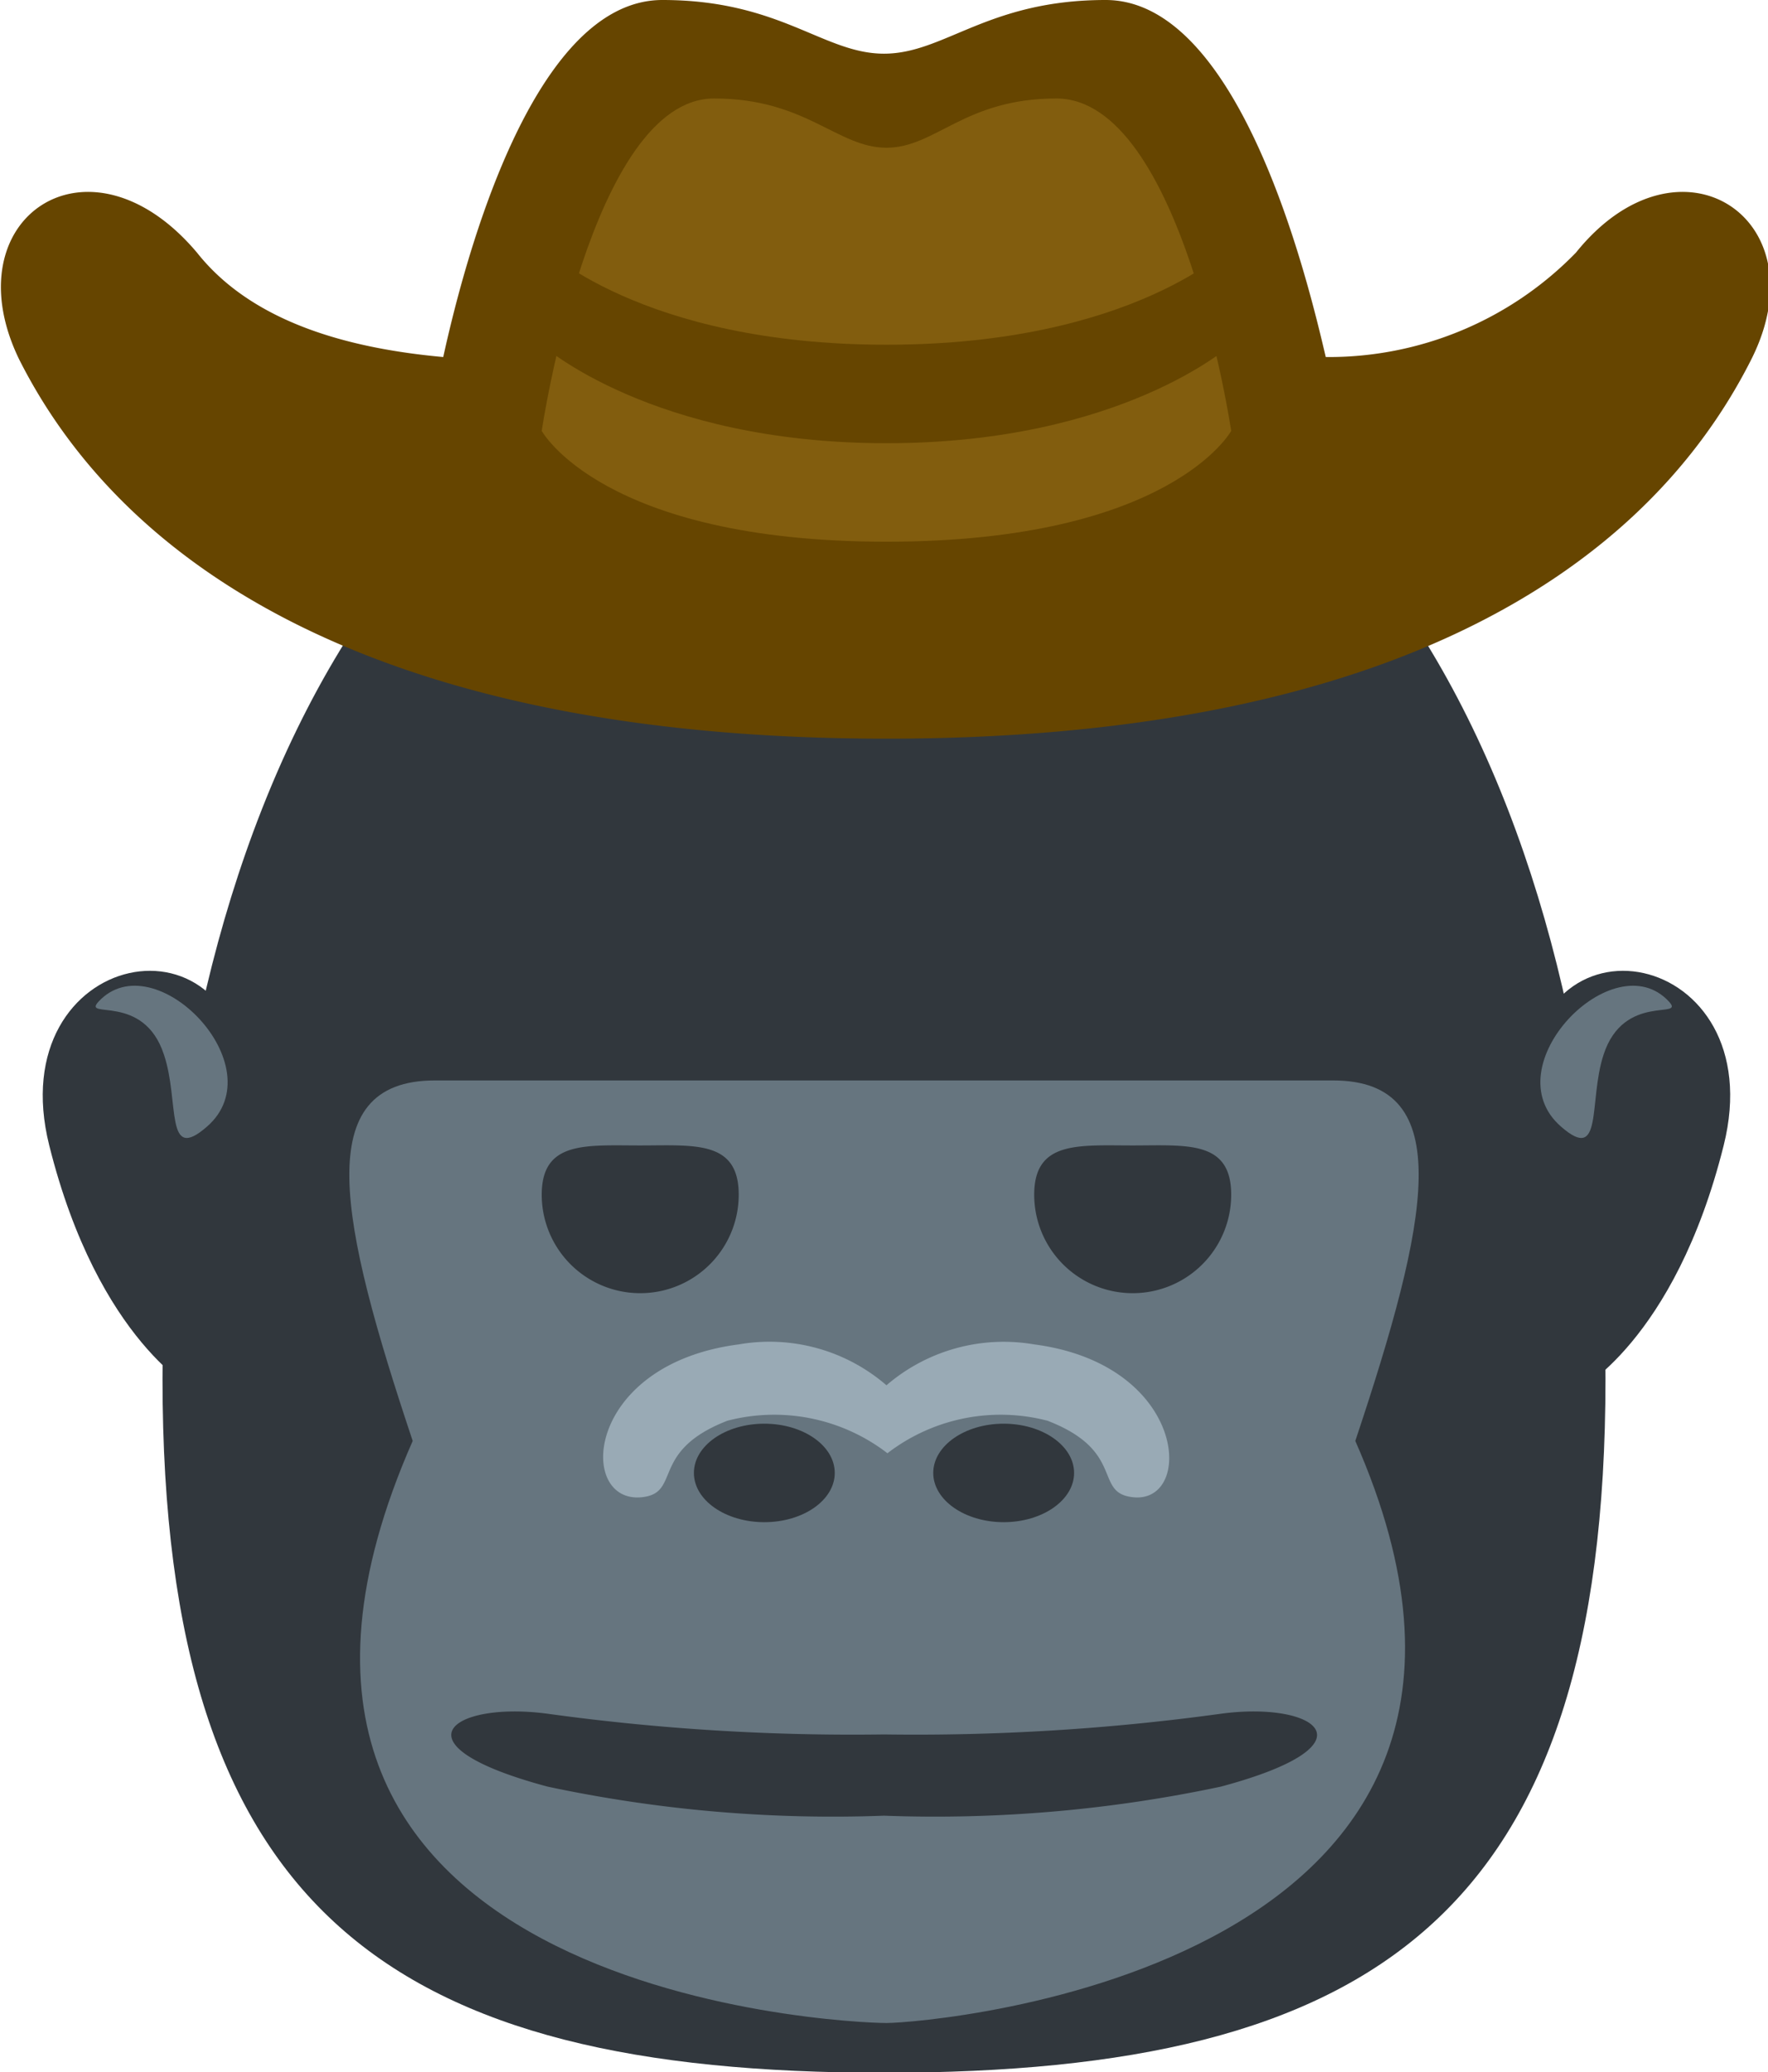 <svg id="Layer_1" data-name="Layer 1" xmlns="http://www.w3.org/2000/svg" viewBox="0 0 35.9 42.08"><defs><style>.cls-1{fill:#31373d;}.cls-2{fill:#66757f;}.cls-3{fill:#99aab5;}.cls-4{fill:#664500;}.cls-5{fill:#825d0e;}</style></defs><path class="cls-1" d="M5,22.26c0-4-5-3-4,1s3,5,3,5Zm26,0c0-4,5-3,4,1s-3,5-3,5Z"/><path class="cls-1" d="M32.6,28c0,10.89-4.69,14.09-14.65,14.09S3.3,38.88,3.3,28,8,6.58,18,6.58,32.6,17.1,32.6,28Z"/><path class="cls-2" d="M27.52,29.26c1.49-4.46,2.09-7.32-.45-7.32H8.83c-2.54,0-1.94,2.86-.45,7.32C3.45,40.46,17.12,41.08,18,41.08S32.25,40,27.52,29.26Z"/><path class="cls-1" d="M15,24.26a2,2,0,0,1-4,0c0-1.1.9-1,2-1S15,23.15,15,24.26Zm10,0a2,2,0,0,1-4,0c0-1.1.9-1,2-1S25,23.15,25,24.26Z"/><ellipse class="cls-1" cx="15.52" cy="29.91" rx="1.43" ry="1"/><path class="cls-1" d="M21.81,29.91c0,.55-.64,1-1.43,1s-1.43-.45-1.43-1,.64-1,1.43-1S21.81,29.36,21.81,29.91Z"/><path class="cls-3" d="M21,27.3a3.65,3.65,0,0,0-3,.83,3.63,3.63,0,0,0-3-.83c-3.16.41-3.29,3.28-1.94,3.1.77-.1.14-.94,1.71-1.55a3.77,3.77,0,0,1,3.25.66,3.77,3.77,0,0,1,3.25-.66c1.58.61.94,1.45,1.71,1.55C24.26,30.58,24.13,27.71,21,27.3Z"/><path class="cls-1" d="M24.79,36.28a27.92,27.92,0,0,1-6.84.59,27.81,27.81,0,0,1-6.83-.59c-3.21-.86-1.93-1.74,0-1.48a45.35,45.35,0,0,0,6.83.42,45.5,45.5,0,0,0,6.84-.42C26.71,34.54,28,35.42,24.79,36.28Z"/><path class="cls-2" d="M4.2,22.88C5.61,21.66,3.13,19.12,2,20.34c-.34.37.92-.19,1.33,1.08C3.65,22.37,3.34,23.63,4.2,22.88Zm27.5,0c-1.41-1.22,1.07-3.76,2.19-2.54.34.37-.92-.19-1.33,1.08C32.25,22.37,32.56,23.63,31.7,22.88Z"/><path class="cls-4" d="M32,5.13a7,7,0,0,1-5.08,2.12C26.56,5.71,25.19,0,22.45,0c-2.4,0-3.27,1.09-4.5,1.09S15.85,0,13.45,0C10.71,0,9.34,5.71,9,7.25,7.13,7.08,5.14,6.57,4,5.13,1.8,2.52-1,4.44.39,7.3,2.67,11.82,8.18,15,18,15s15.28-3.18,17.56-7.7C37,4.44,34.1,2.52,32,5.13Z"/><path class="cls-5" d="M21.45,2C19.58,2,19,3,18,3s-1.63-1-3.5-1C12,2,11,8.75,11,8.75S12.23,11,18,11s7-2.25,7-2.25S24,2,21.45,2Z"/><path class="cls-4" d="M11,5S13,7,18,7s7-2,7-2V7s-2.22,2-7,2-7-2-7-2Z"/></svg>